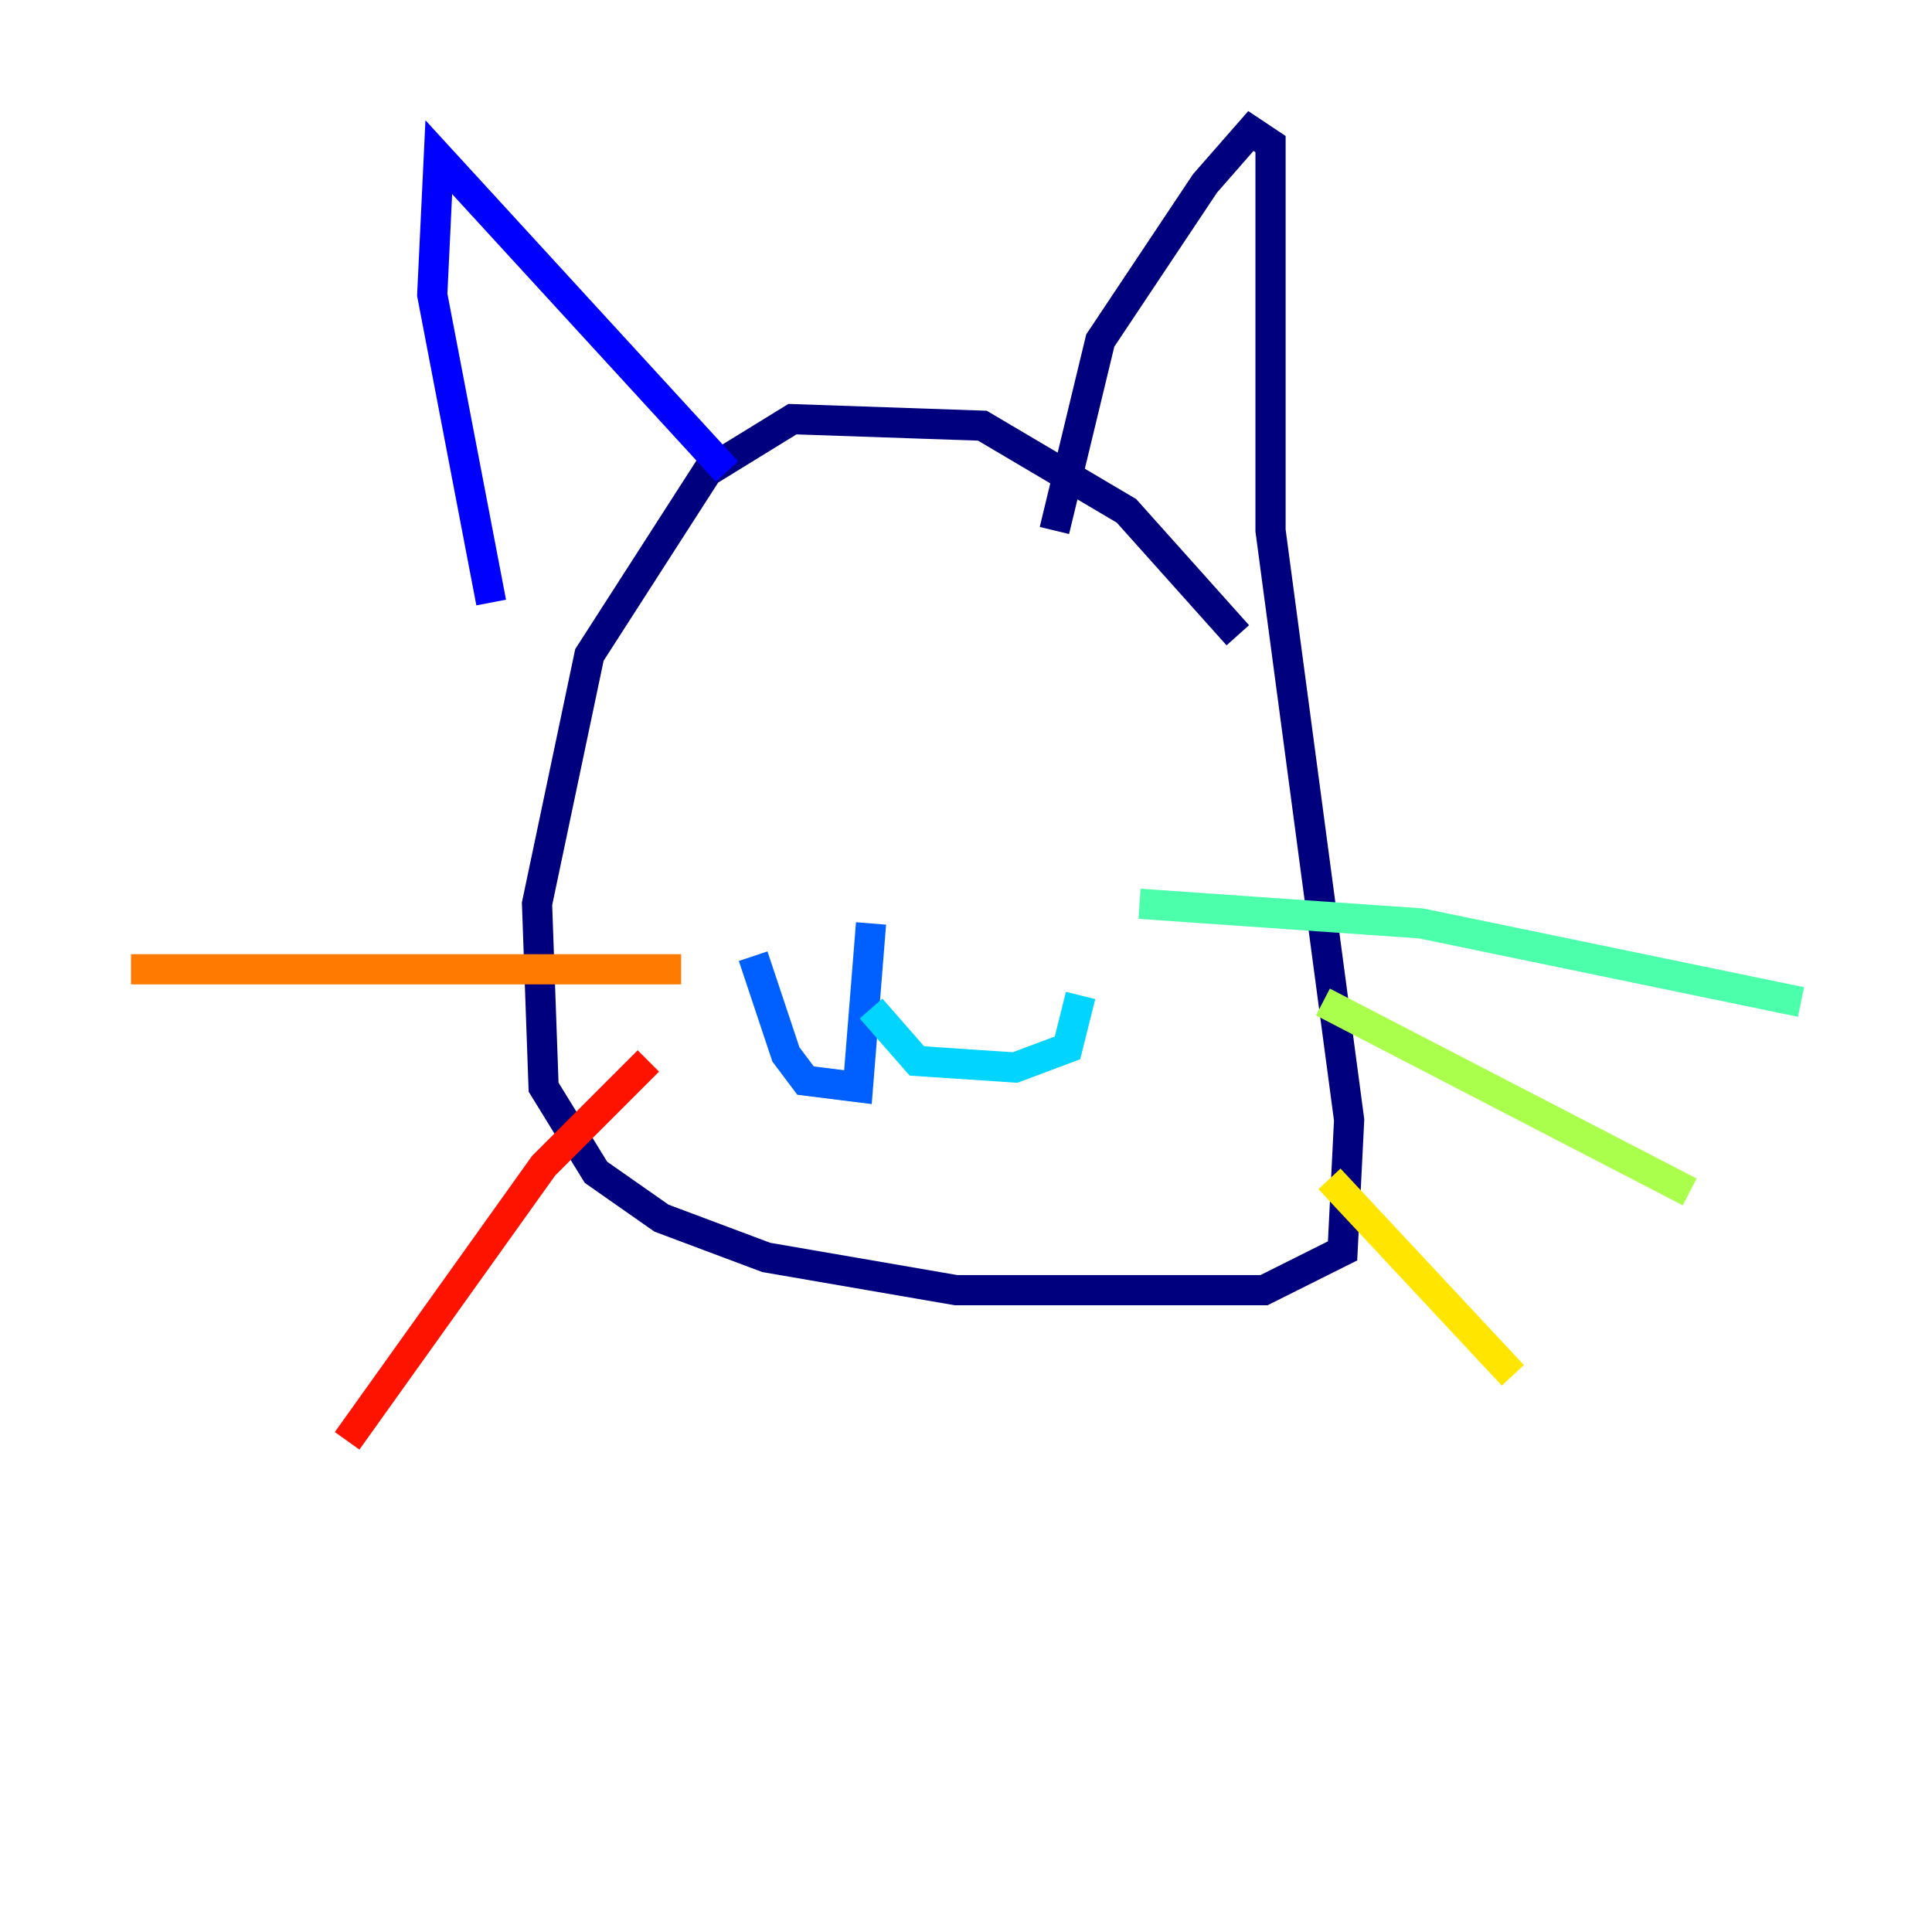 <?xml version="1.0" encoding="utf-8" ?>
<svg baseProfile="tiny" height="128" version="1.2" viewBox="0,0,128,128" width="128" xmlns="http://www.w3.org/2000/svg" xmlns:ev="http://www.w3.org/2001/xml-events" xmlns:xlink="http://www.w3.org/1999/xlink"><defs /><polyline fill="none" points="82.007,42.088 74.63,33.844 65.085,28.203 52.502,27.77 46.861,31.241 39.051,43.39 35.58,59.878 36.014,72.027 39.485,77.668 43.824,80.705 50.766,83.308 63.349,85.478 83.742,85.478 88.949,82.875 89.383,74.197 84.176,35.146 84.176,9.546 82.875,8.678 79.837,12.149 72.895,22.563 69.858,35.146" stroke="#00007f" stroke-width="2" /><polyline fill="none" points="48.163,31.241 29.071,10.414 28.637,19.525 32.542,39.919" stroke="#0000fe" stroke-width="2" /><polyline fill="none" points="57.709,61.18 56.841,72.027 53.37,71.593 52.068,69.858 49.898,63.349" stroke="#0060ff" stroke-width="2" /><polyline fill="none" points="57.709,66.82 60.746,70.291 67.254,70.725 70.725,69.424 71.593,65.953" stroke="#00d4ff" stroke-width="2" /><polyline fill="none" points="75.498,59.878 94.156,61.18 119.322,66.386" stroke="#4cffaa" stroke-width="2" /><polyline fill="none" points="87.647,66.386 111.946,78.969" stroke="#aaff4c" stroke-width="2" /><polyline fill="none" points="88.081,78.102 100.231,91.119" stroke="#ffe500" stroke-width="2" /><polyline fill="none" points="45.125,64.217 8.678,64.217" stroke="#ff7a00" stroke-width="2" /><polyline fill="none" points="42.956,70.291 36.014,77.234 22.997,95.458" stroke="#fe1200" stroke-width="2" /><polyline fill="none" points="47.295,50.332 47.295,50.332" stroke="#7f0000" stroke-width="2" /></svg>